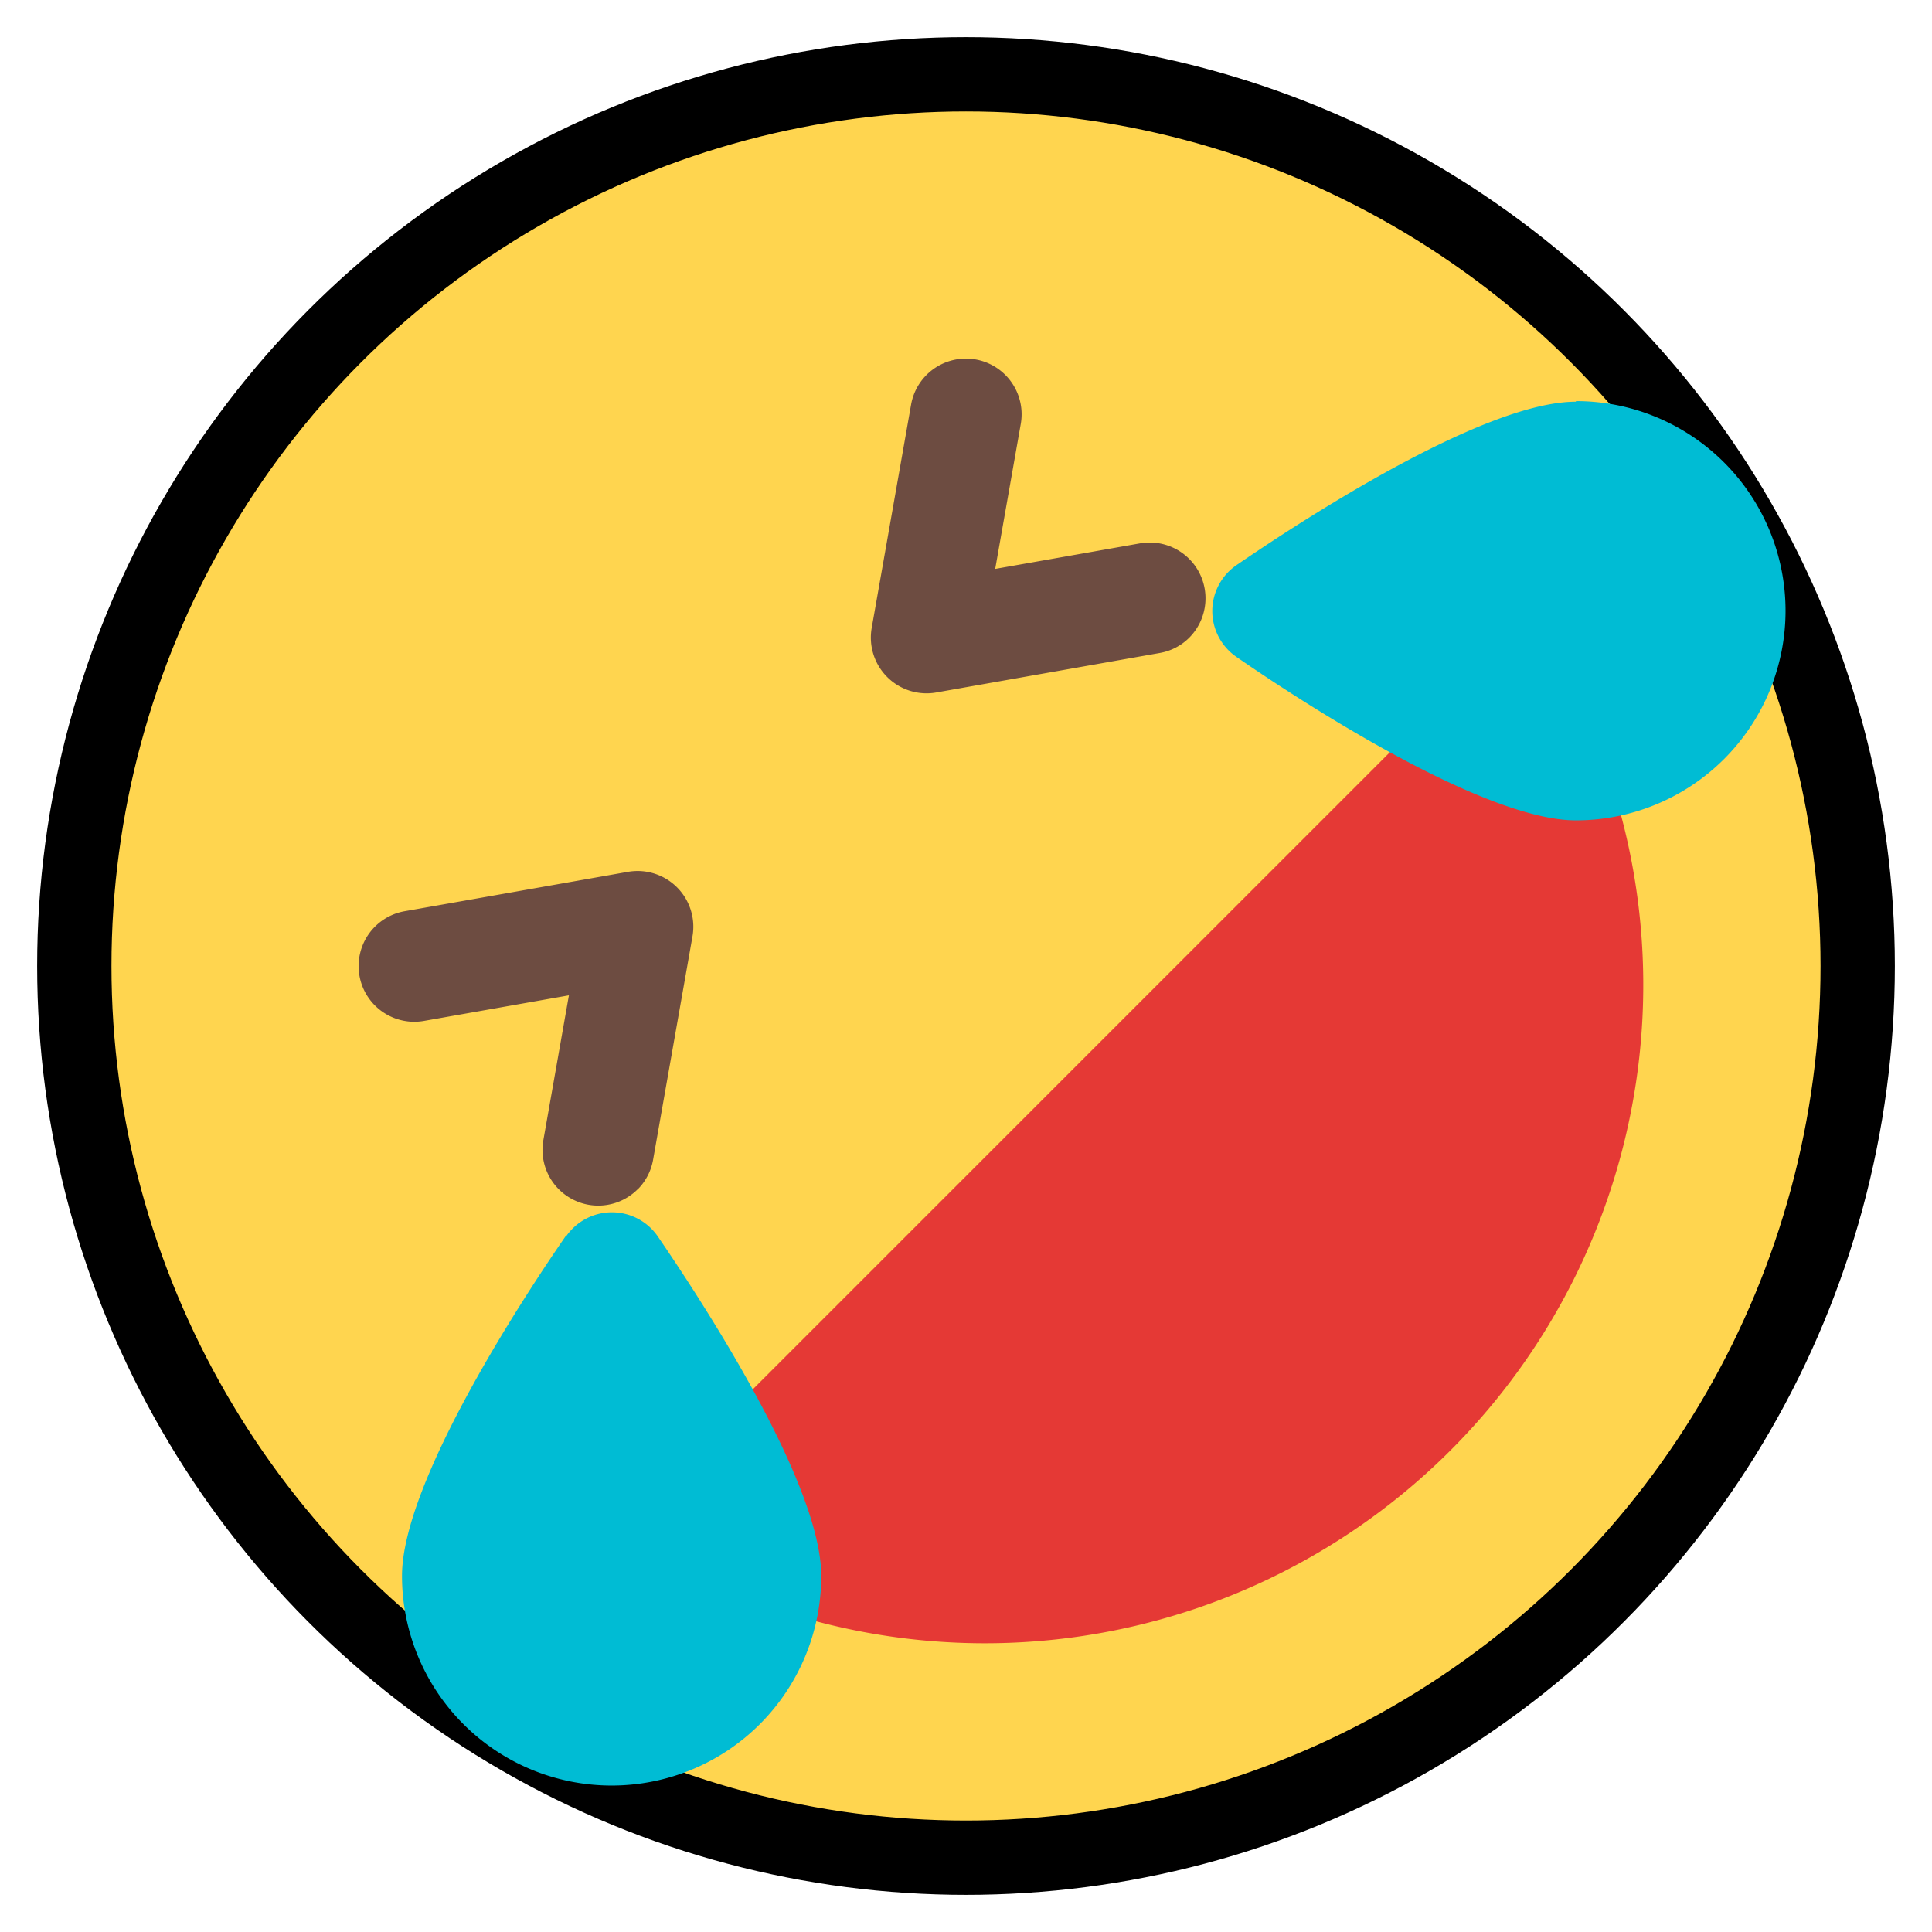 <svg xmlns="http://www.w3.org/2000/svg" width="26" height="26" viewBox="0 0 26 26">
  <g id="Group_7" data-name="Group 7" transform="translate(-418 -320)">
    <circle id="Ellipse_7" data-name="Ellipse 7" cx="12" cy="12" r="12" transform="translate(419 321)" fill="#ffd54f" stroke="#000" strokeWidth="2"/>
    <path id="Path_6" data-name="Path 6" d="M19.537,7.723a.751.751,0,0,0-.643.211L7.934,18.894a.75.75,0,0,0,.181,1.194A8.86,8.86,0,0,0,20.088,8.115a.749.749,0,0,0-.551-.392Z" transform="translate(419 321)" fill="#e53935"/>
    <path id="Path_7" data-name="Path 7" d="M6.61,15.639c-.518.749-2.2,3.291-2.2,4.569a2.821,2.821,0,0,0,5.642,0c0-1.279-1.687-3.82-2.2-4.569a.749.749,0,0,0-1.234,0Z" transform="translate(419 321)" fill="#00bcd4"/>
    <path id="Path_8" data-name="Path 8" d="M20.208,4.406c-1.278,0-3.82,1.687-4.569,2.2a.749.749,0,0,0,0,1.234c.748.518,3.29,2.2,4.569,2.2a2.821,2.821,0,0,0,0-5.642Z" transform="translate(419 321)" fill="#00bcd4"/>
    <g id="Group_3" data-name="Group 3" transform="translate(419 321)">
      <path id="Path_9" data-name="Path 9" d="M7.581,15.005a.75.75,0,0,1-1.269-.66l.344-1.95-1.95.344a.749.749,0,1,1-.261-1.476l3.005-.53a.75.75,0,0,1,.869.869l-.53,3.005a.749.749,0,0,1-.208.4Z" fill="#6d4c41"/>
      <path id="Path_10" data-name="Path 10" d="M15.005,7.581a.74.74,0,0,1-.4.207L11.6,8.319a.75.75,0,0,1-.869-.869l.53-3.005a.749.749,0,1,1,1.476.261l-.344,1.95,1.95-.344a.751.751,0,0,1,.662,1.269Z" fill="#6d4c41"/>
    </g>
  </g>
</svg>
